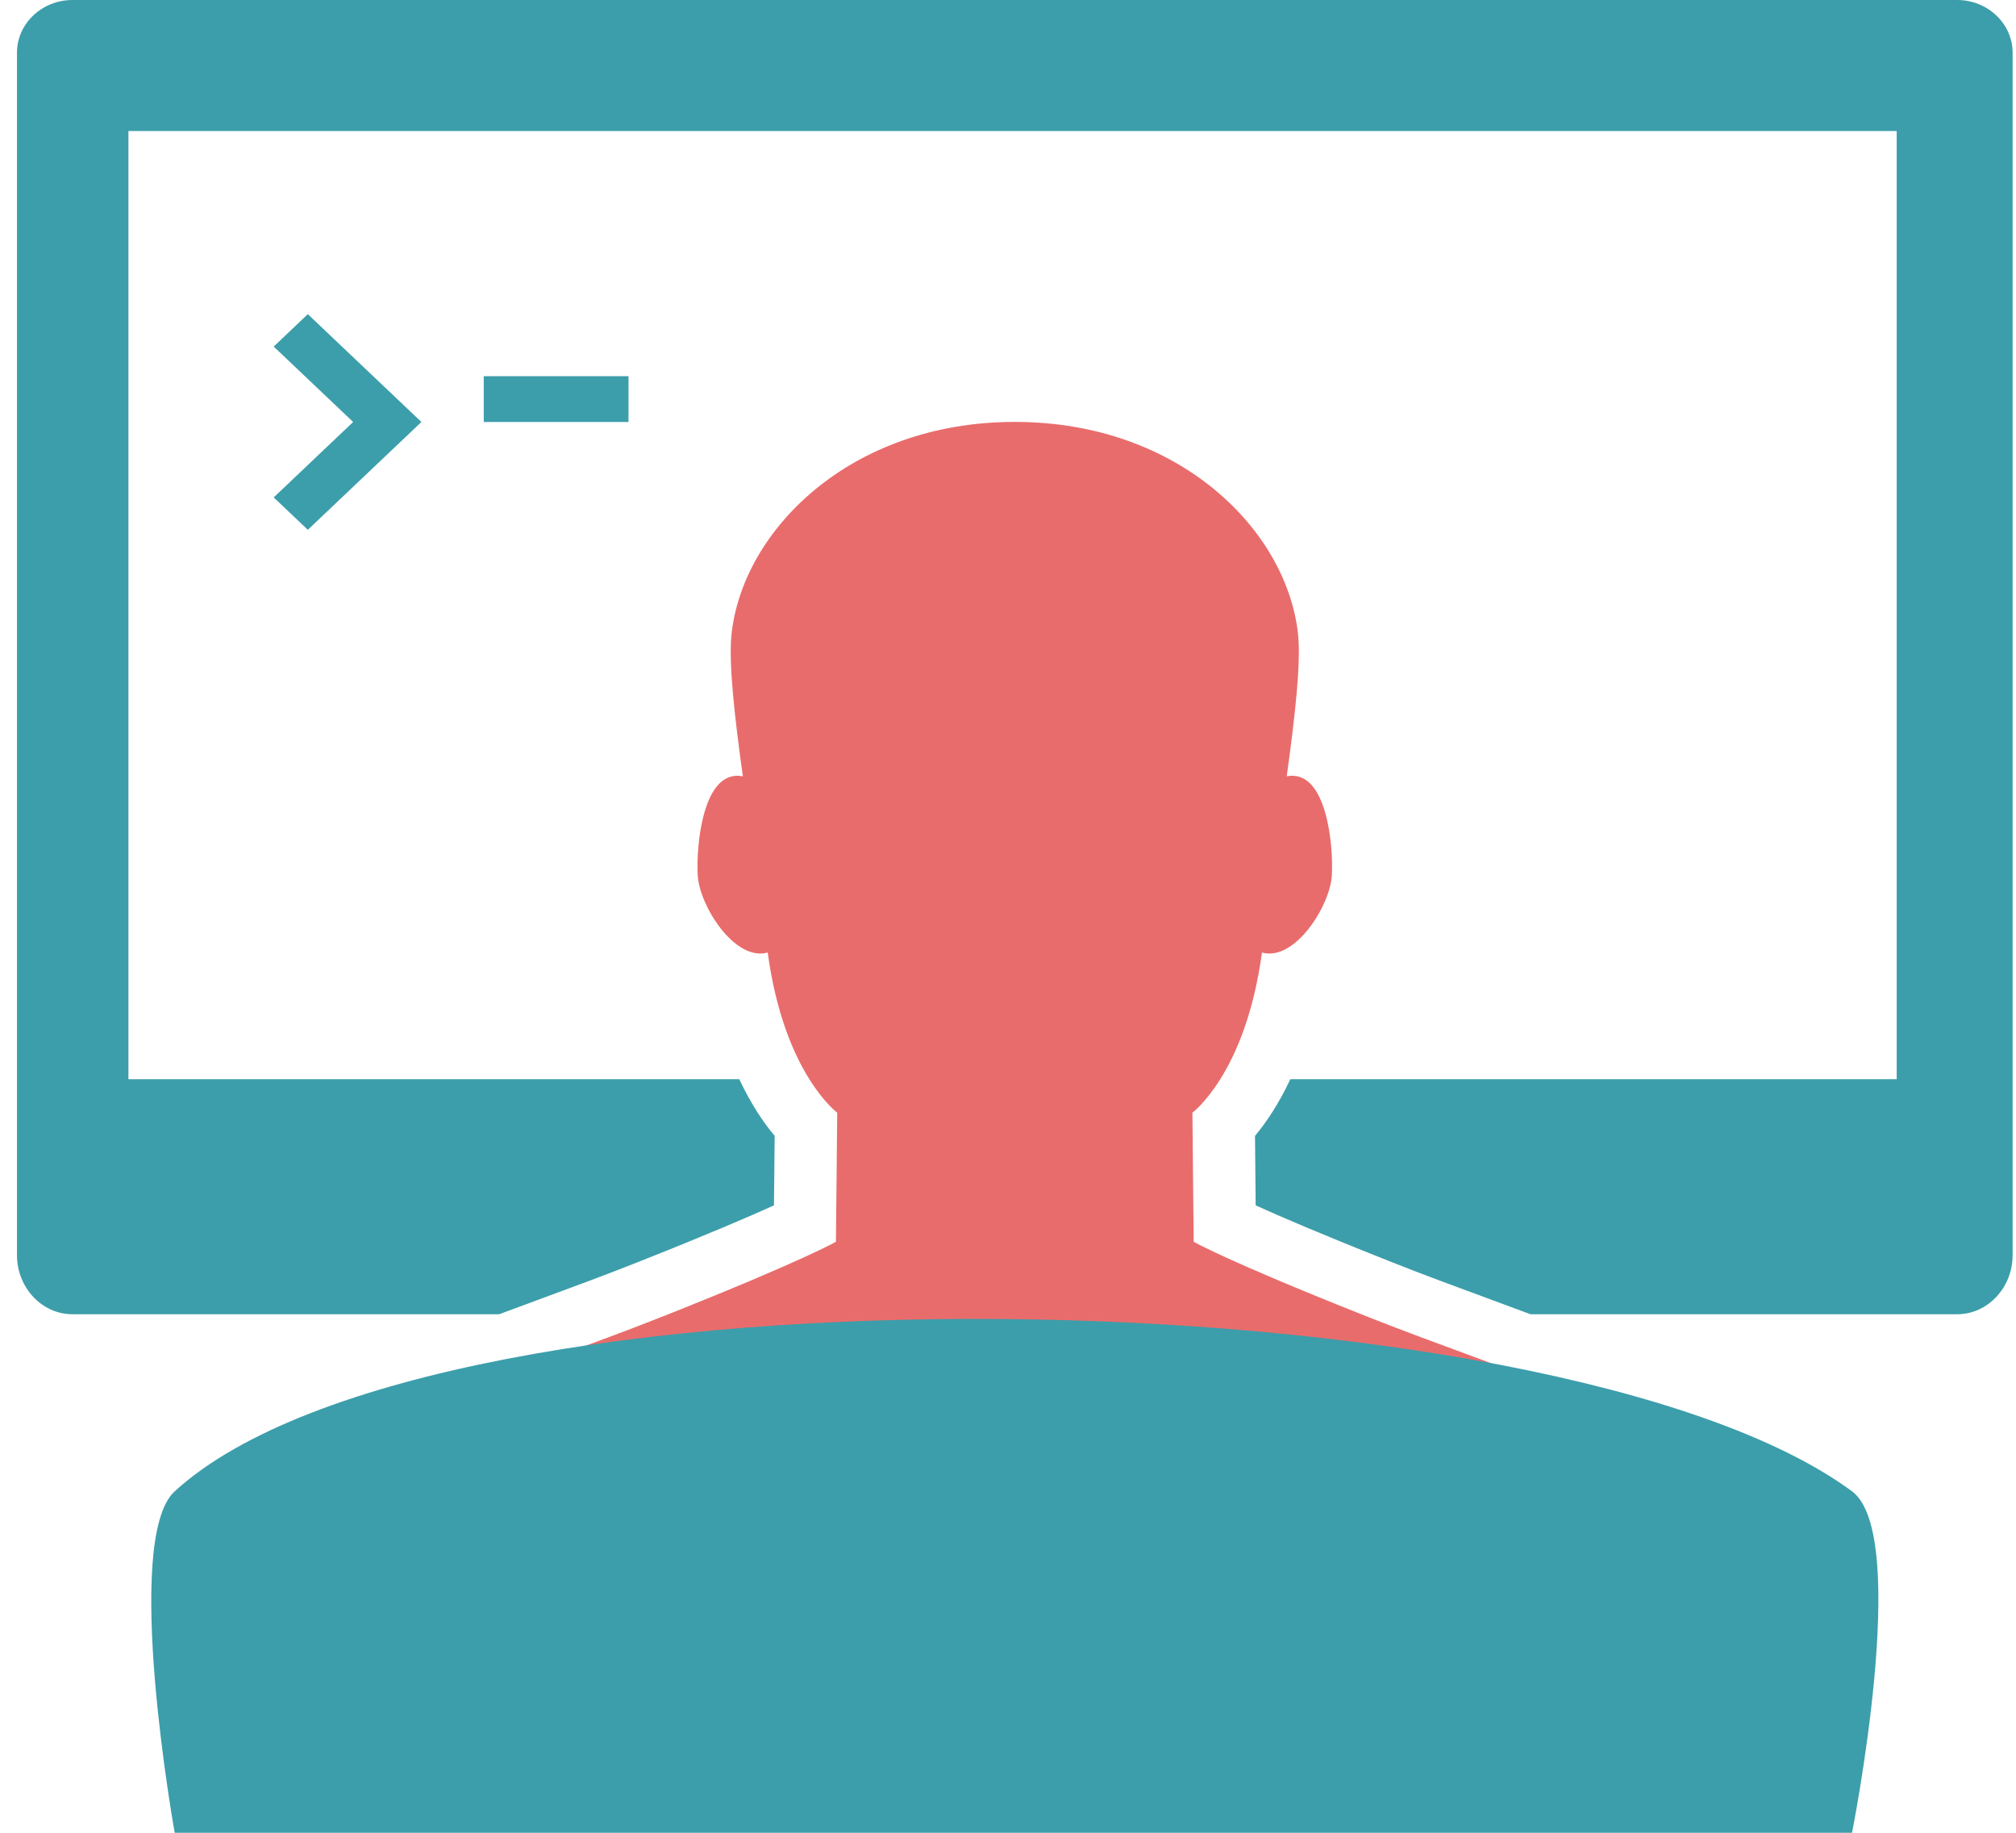 <svg width="99" height="90" viewBox="0 0 99 90" fill="none" xmlns="http://www.w3.org/2000/svg">
<path d="M96.111 0H3.558C2.058 0 0.834 1.162 0.834 2.587V54.364V55.58V61.634C0.834 63.231 2.057 64.537 3.558 64.537H24.513C25.242 64.264 25.987 63.989 26.748 63.708C28.222 63.165 29.745 62.605 31.264 62.001C34.706 60.639 36.798 59.739 38.007 59.191L38.042 55.777C37.508 55.146 36.886 54.232 36.304 52.995H6.307V6.434H93.141V52.995H63.365C62.784 54.232 62.16 55.146 61.63 55.777L61.662 59.191C62.869 59.738 64.958 60.639 68.403 62.001C69.922 62.603 71.446 63.164 72.917 63.706C73.681 63.989 74.423 64.264 75.157 64.537H96.112C97.61 64.537 98.834 63.23 98.834 61.634V55.58V54.364V2.586C98.833 1.162 97.609 0 96.111 0Z" fill="#3C9EAA"/>
<path d="M83.303 72.465C81.21 69.366 74.183 67.441 67.224 64.686C67.096 64.636 66.977 64.59 66.851 64.538C60.218 61.903 58.618 60.978 58.618 60.978L58.556 54.64C58.556 54.64 59.186 54.173 59.924 52.995C60.688 51.778 61.558 49.806 61.972 46.776C63.598 47.225 65.311 44.468 65.401 43.012C65.492 41.615 65.176 37.73 63.188 38.121C63.594 35.196 63.888 32.569 63.747 31.179C63.229 26.086 57.951 20.718 49.834 20.718C41.716 20.718 36.438 26.086 35.92 31.179C35.778 32.569 36.073 35.196 36.48 38.121C34.491 37.73 34.175 41.615 34.265 43.012C34.357 44.468 36.067 47.225 37.7 46.776C38.111 49.806 38.982 51.778 39.745 52.995C40.483 54.173 41.114 54.64 41.114 54.64L41.05 60.978C41.05 60.978 39.448 61.903 32.816 64.538C32.688 64.59 32.571 64.636 32.441 64.686C25.485 67.441 18.457 69.366 16.365 72.465C14.491 75.24 15.053 84.7 15.053 84.7H49.834H84.613C84.613 84.7 85.178 75.24 83.303 72.465Z" fill="#E96C6C"/>
<path d="M13.441 17.019L17.342 20.722L13.441 24.426L15.116 26.017L20.694 20.722L15.116 15.427L13.441 17.019Z" fill="#3C9EAA"/>
<path d="M30.864 18.473H23.756V20.722H30.864V18.473Z" fill="#3C9EAA"/>
<path d="M90.948 90H8.579C8.579 90 5.989 75.597 8.579 73.232C21.52 61.414 76.387 62.487 90.948 73.232C93.86 75.383 90.948 90 90.948 90Z" fill="#3C9EAA"/>
</svg>
